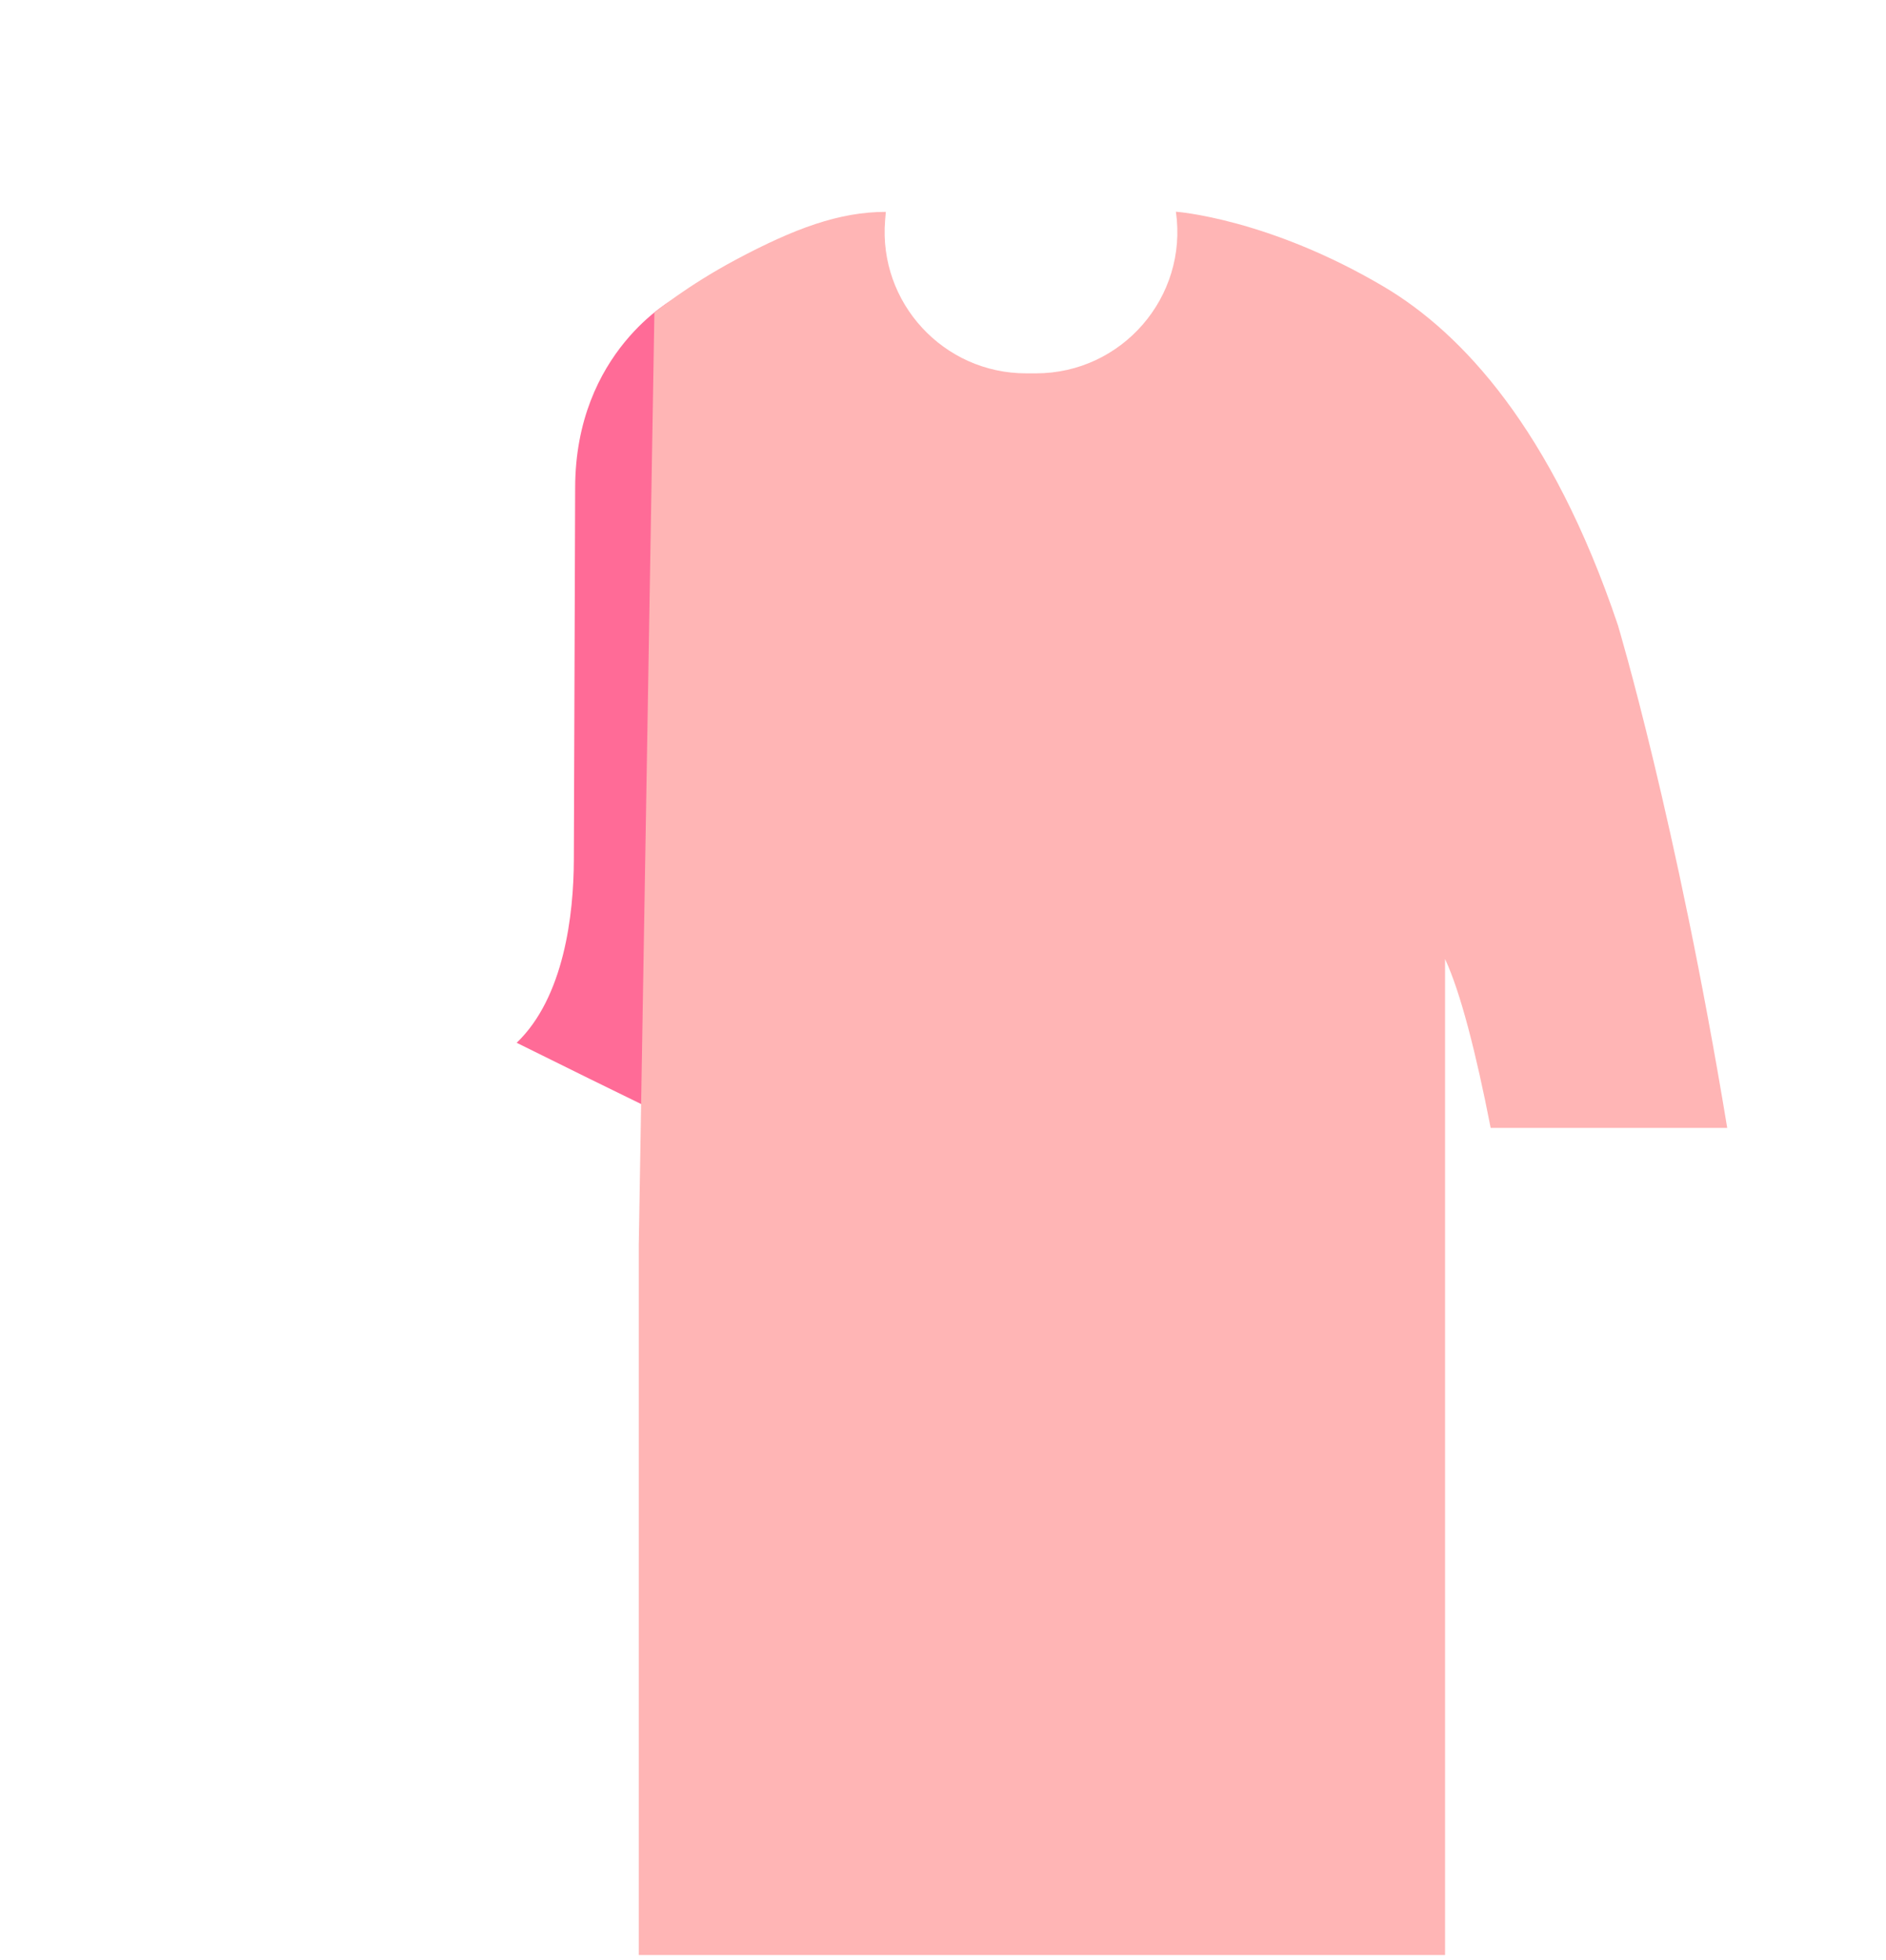 <svg width="129" height="134" viewBox="0 0 129 134" fill="none" xmlns="http://www.w3.org/2000/svg">
<g clip-path="url(#clip0_331_822)">
<path d="M46.12 20.415L45.4 76.205C45.34 76.255 35.34 71.295 35.34 71.295C38.59 68.185 39.24 62.505 39.25 58.795L39.34 33.375C39.34 24.015 46.12 20.415 46.12 20.415Z" fill="#FF6B97"/>
<path d="M110.66 42.735C106.13 29.295 99.95 22.755 94.71 19.635C86.77 14.925 80.43 14.475 80.43 14.475C81.27 20.305 76.74 25.525 70.86 25.525H70.18C64.53 25.525 60.08 20.695 60.54 15.065L60.59 14.485C57.4 14.485 54.33 15.625 50.35 17.745C46.99 19.535 44.76 21.375 44.76 21.375L43.69 85.155V85.165V107.625V133.665H65.81H98.84V65.565C99.9 67.845 100.96 71.995 101.96 77.115H118.14C114.66 56.025 110.66 42.735 110.66 42.735Z" fill="#FFB5B5"/>
</g>
<defs>
<clipPath id="clip0_331_822">
<rect width="129" height="134" fill="white"/>
</clipPath>
</defs>
</svg>
